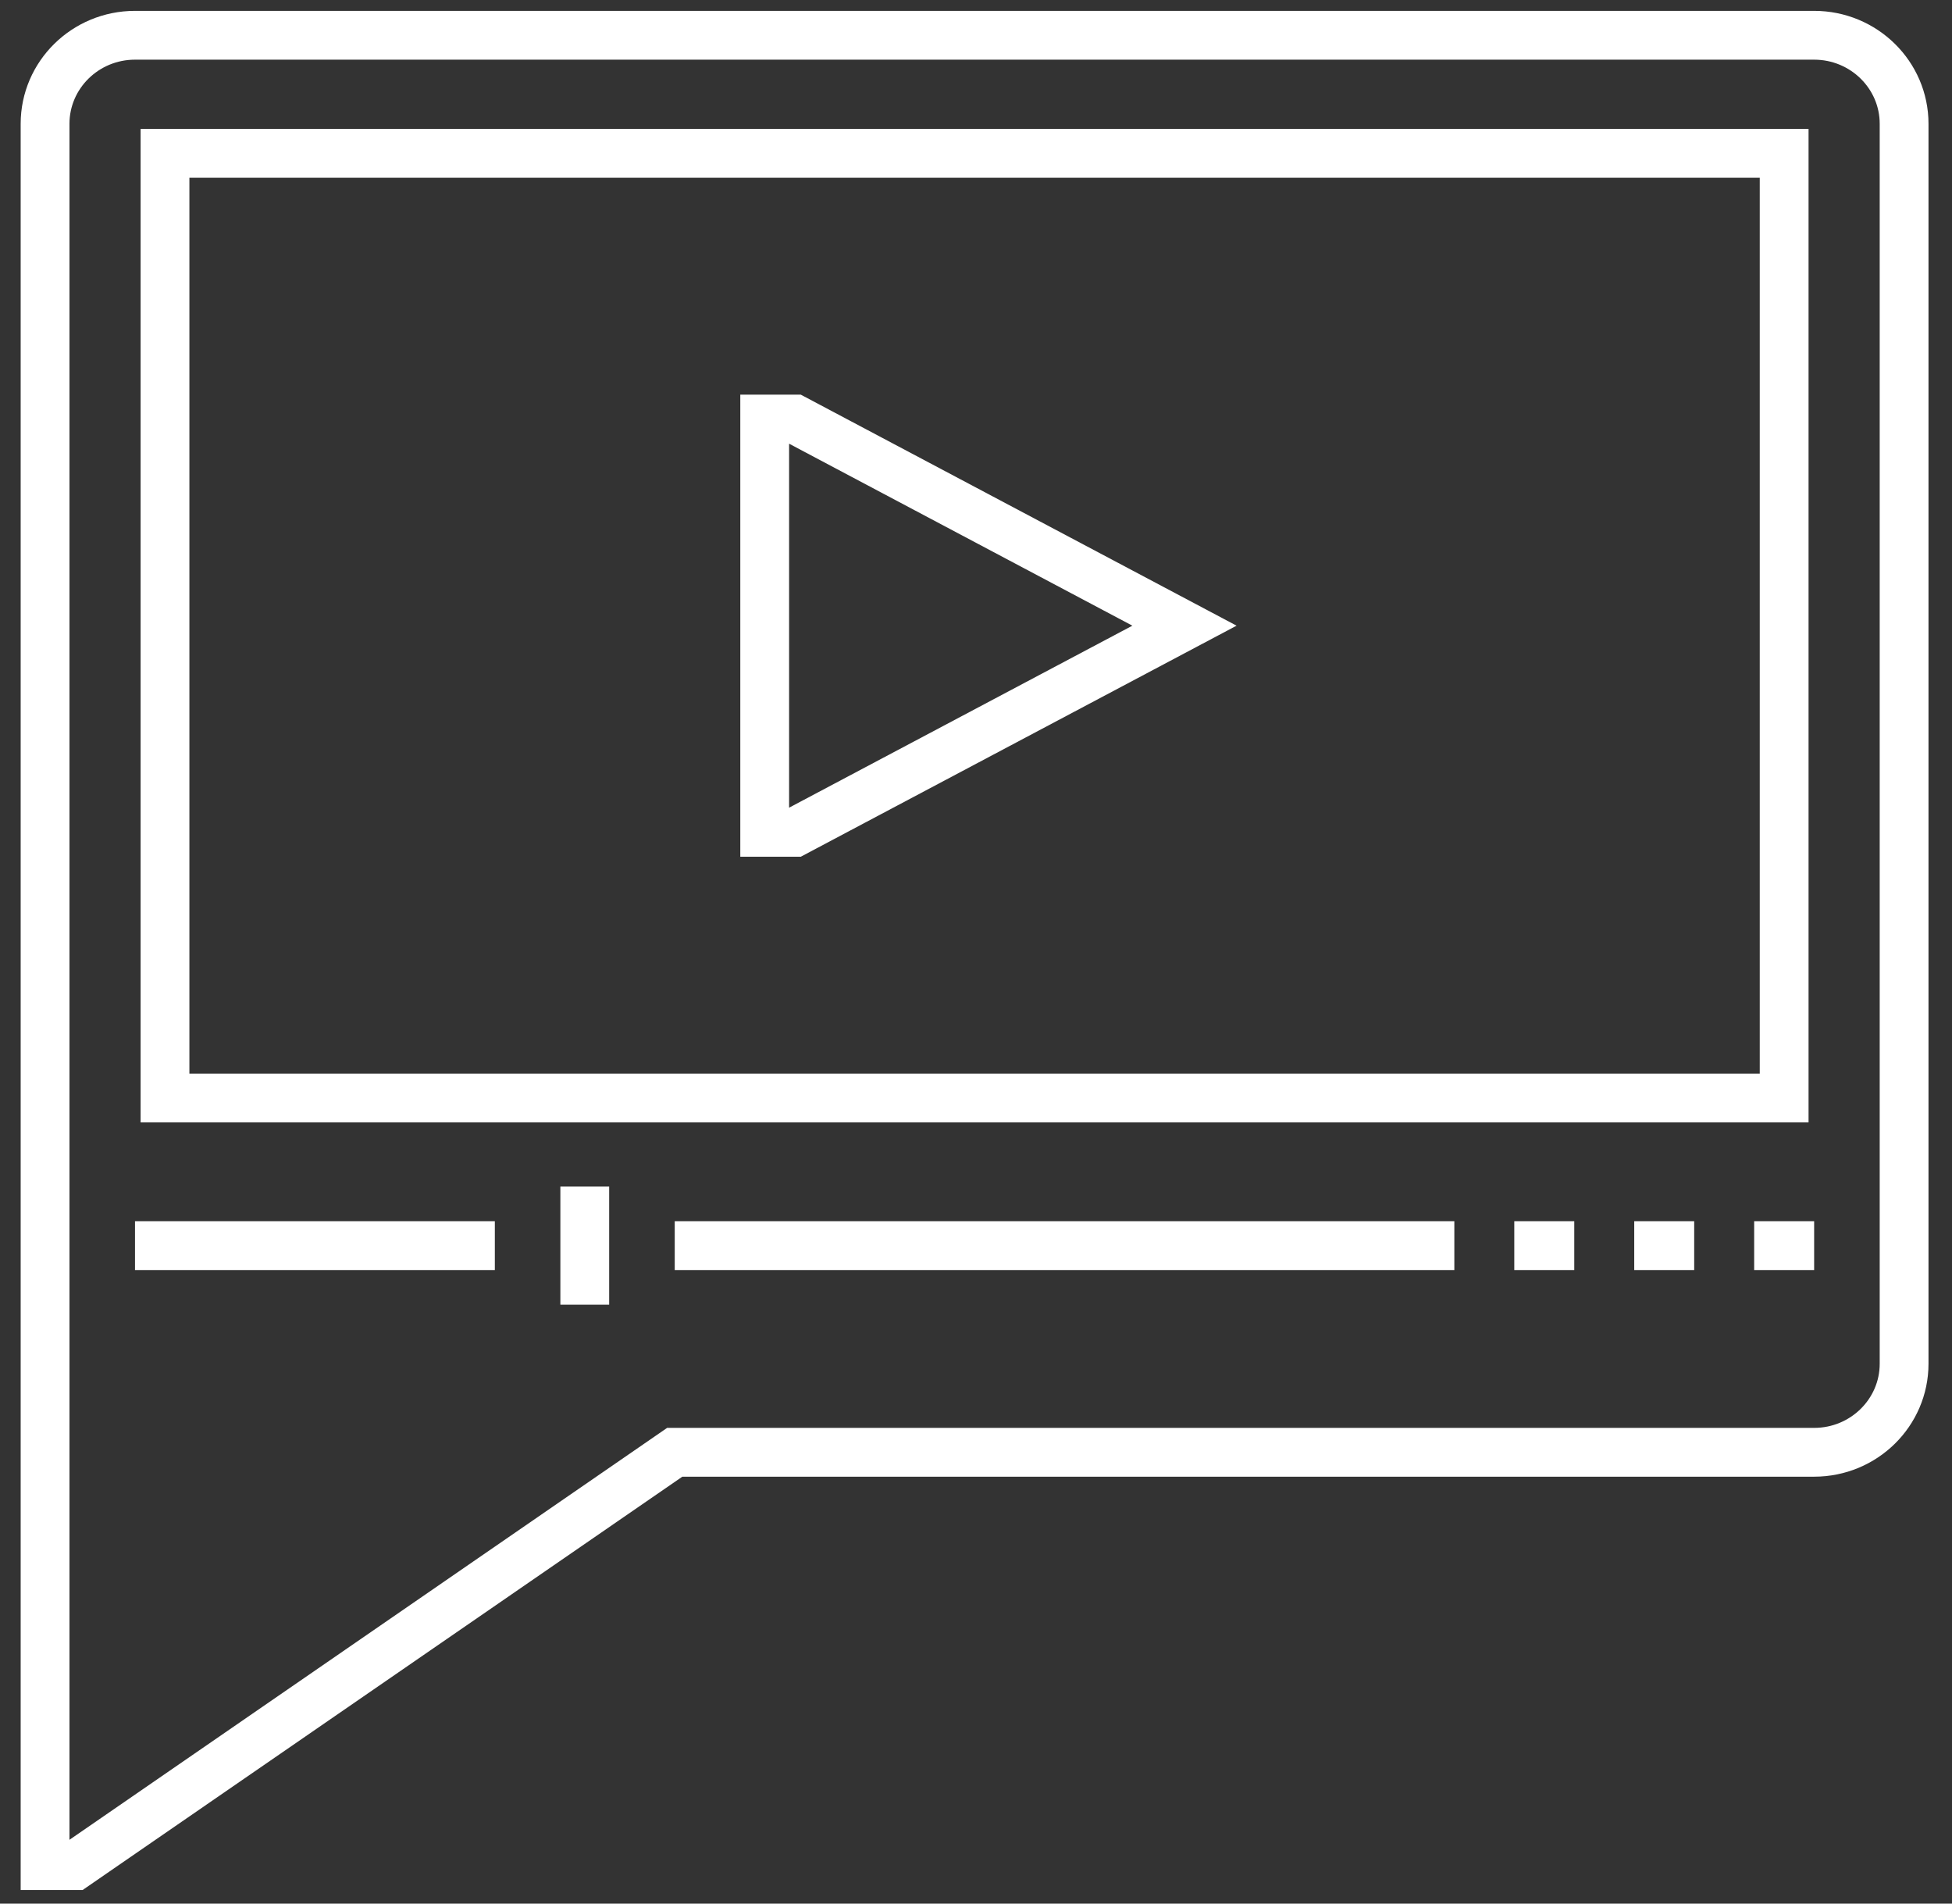 <?xml version="1.0" encoding="UTF-8"?>
<svg width="80px" height="78px" viewBox="0 0 80 78" version="1.1" xmlns="http://www.w3.org/2000/svg" xmlns:xlink="http://www.w3.org/1999/xlink">
    <rect x="0" y="0" width="80" height="78" fill="#333333" stroke="none"/>
    <!-- Generator: Sketch 50.2 (55047) - http://www.bohemiancoding.com/sketch -->
    <title>icon</title>
    <desc>Created with Sketch.</desc>
    <defs>
        <polygon id="path-1" points="0 77.416 78.647 77.416 78.647 0 0 0"></polygon>
    </defs>
    <g id="Example---Home-Examples" stroke="none" stroke-width="1" fill="none" fill-rule="evenodd">
        <g id="Home-example,-v2" transform="translate(-261, -1276)">
            <g id="learn" transform="translate(80, 921)">
                <g id="3-columns" transform="translate(0, 161)">
                    <g id="1" transform="translate(0, 24)">
                        <g id="icon" transform="translate(181.618, 170.235)">
                            <path d="M77.419,55.643 C77.419,57.646 75.767,59.272 73.732,59.272 L27.035,59.272 L2.458,76.207 L1.229,76.207 L1.229,4.839 C1.229,2.835 2.88,1.21 4.915,1.21 L73.732,1.21 C75.767,1.21 77.419,2.835 77.419,4.839 L77.419,55.643 Z" id="Stroke-1" stroke="#FFFFFF" stroke-width="2"></path>
                            <mask id="mask-2" fill="white">
                                <use xlink:href="#path-1"></use>
                            </mask>
                            <g id="Clip-4"></g>
                            <polygon id="Stroke-3" stroke="#FFFFFF" stroke-width="2" mask="url(#mask-2)" points="6.144 44.756 72.503 44.756 72.503 6.048 6.144 6.048"></polygon>
                            <polygon id="Stroke-5" stroke="#FFFFFF" stroke-width="2" mask="url(#mask-2)" points="31.951 33.87 30.722 33.87 30.722 16.935 31.951 16.935 47.926 25.402"></polygon>
                            <path d="M4.915,50.805 L19.662,50.805" id="Stroke-6" stroke="#FFFFFF" stroke-width="2" mask="url(#mask-2)"></path>
                            <path d="M27.035,50.805 L58.986,50.805" id="Stroke-7" stroke="#FFFFFF" stroke-width="2" mask="url(#mask-2)"></path>
                            <path d="M61.443,50.805 L63.901,50.805" id="Stroke-8" stroke="#FFFFFF" stroke-width="2" mask="url(#mask-2)"></path>
                            <path d="M66.359,50.805 L68.816,50.805" id="Stroke-9" stroke="#FFFFFF" stroke-width="2" mask="url(#mask-2)"></path>
                            <path d="M71.274,50.805 L73.732,50.805" id="Stroke-10" stroke="#FFFFFF" stroke-width="2" mask="url(#mask-2)"></path>
                            <path d="M23.348,48.385 L23.348,53.224" id="Stroke-11" stroke="#FFFFFF" stroke-width="2" mask="url(#mask-2)"></path>
                        </g>
                    </g>
                </g>
            </g>
        </g>
    </g>
</svg>